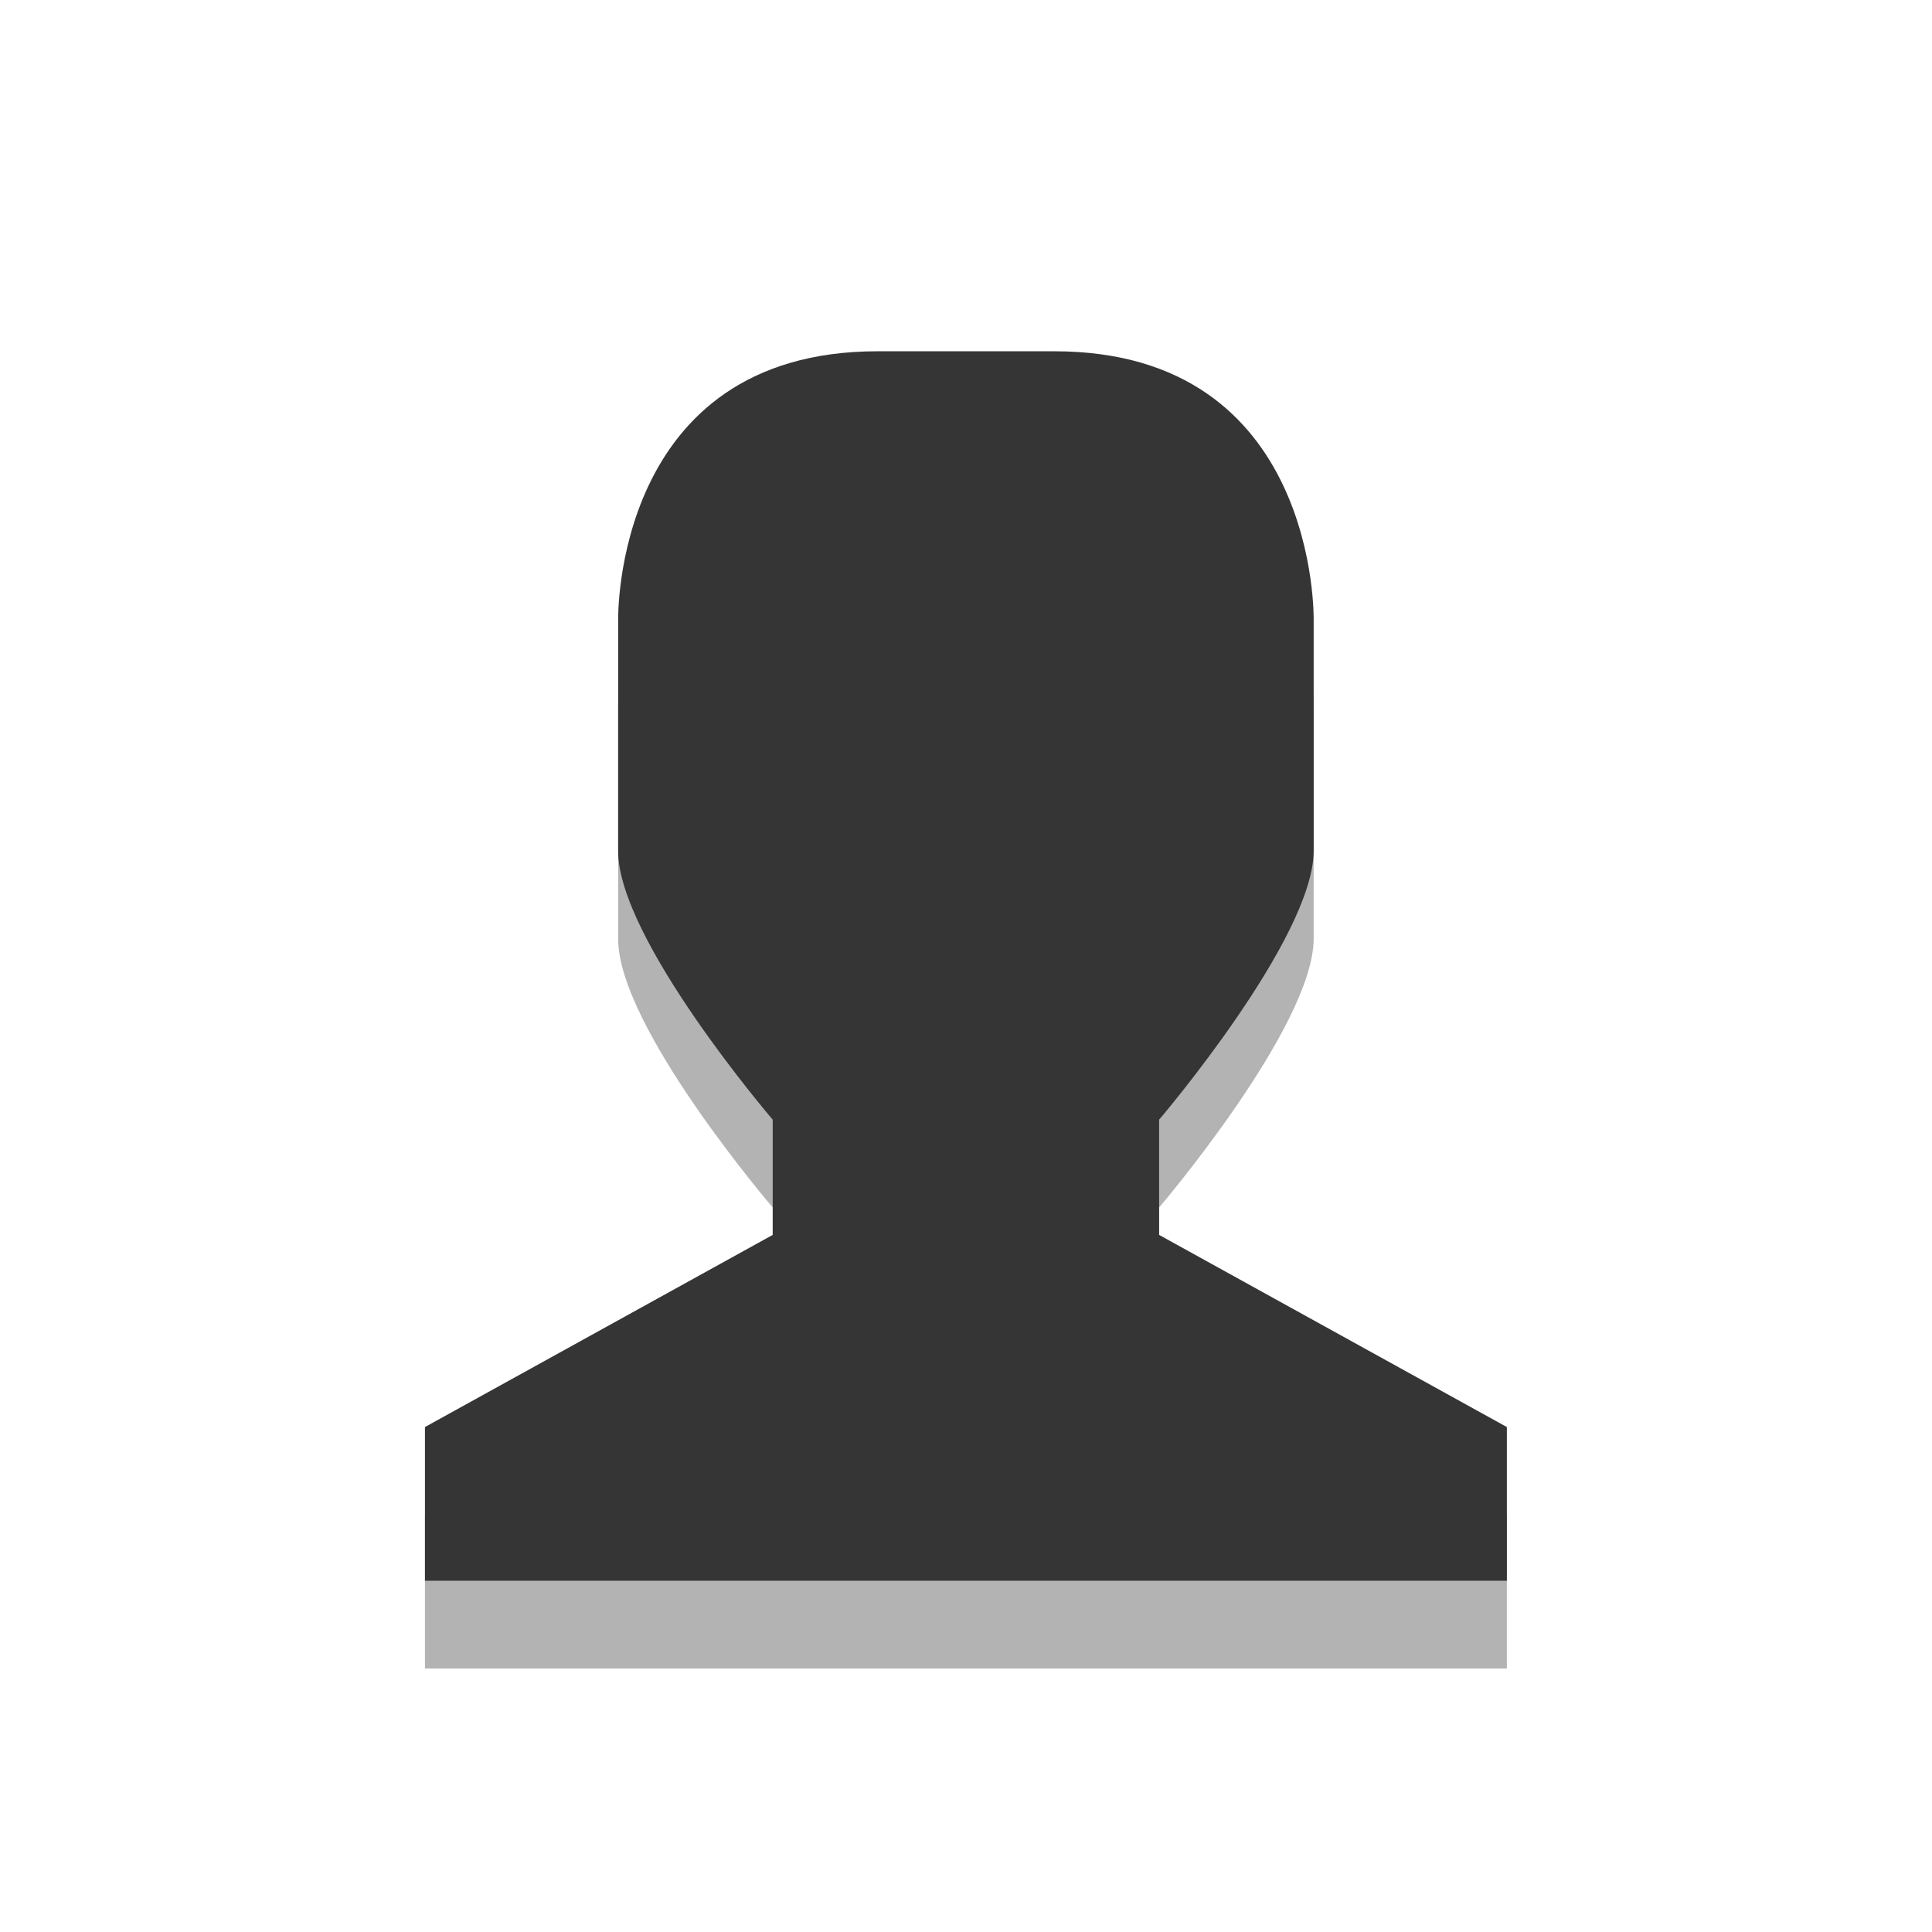 <svg width="22" xmlns="http://www.w3.org/2000/svg" viewBox="0 0 22 22" height="22" style="enable-background:new">
<g style="opacity:.3" transform="translate(-464 -509)">
<path style="line-height:normal;color:#000" d="m 473.994,514 2.011,0 c 3.017,0 2.954,3.062 2.954,3.062 l 0,2.625 c 0,1 -1.76,3.063 -1.76,3.063 l 0,1.312 3.96,2.188 0,1.75 -6.6,0 -5.72,0 0,-1.75 3.96,-2.188 0,-1.312 c 0,0 -1.767,-2.062 -1.76,-3.063 l 0,-2.625 c 0,0 -0.063,-3.062 2.954,-3.062 z"/>
</g>
<g style="fill:#353535" transform="translate(-464 -510)">
<path style="line-height:normal;color:#000" d="m 473.994,514 2.011,0 c 3.017,0 2.954,3.062 2.954,3.062 l 0,2.625 c 0,1 -1.76,3.063 -1.76,3.063 l 0,1.312 3.96,2.188 0,1.75 -6.6,0 -5.72,0 0,-1.75 3.96,-2.188 0,-1.312 c 0,0 -1.767,-2.062 -1.76,-3.063 l 0,-2.625 c 0,0 -0.063,-3.062 2.954,-3.062 z"/>
</g>
</svg>
